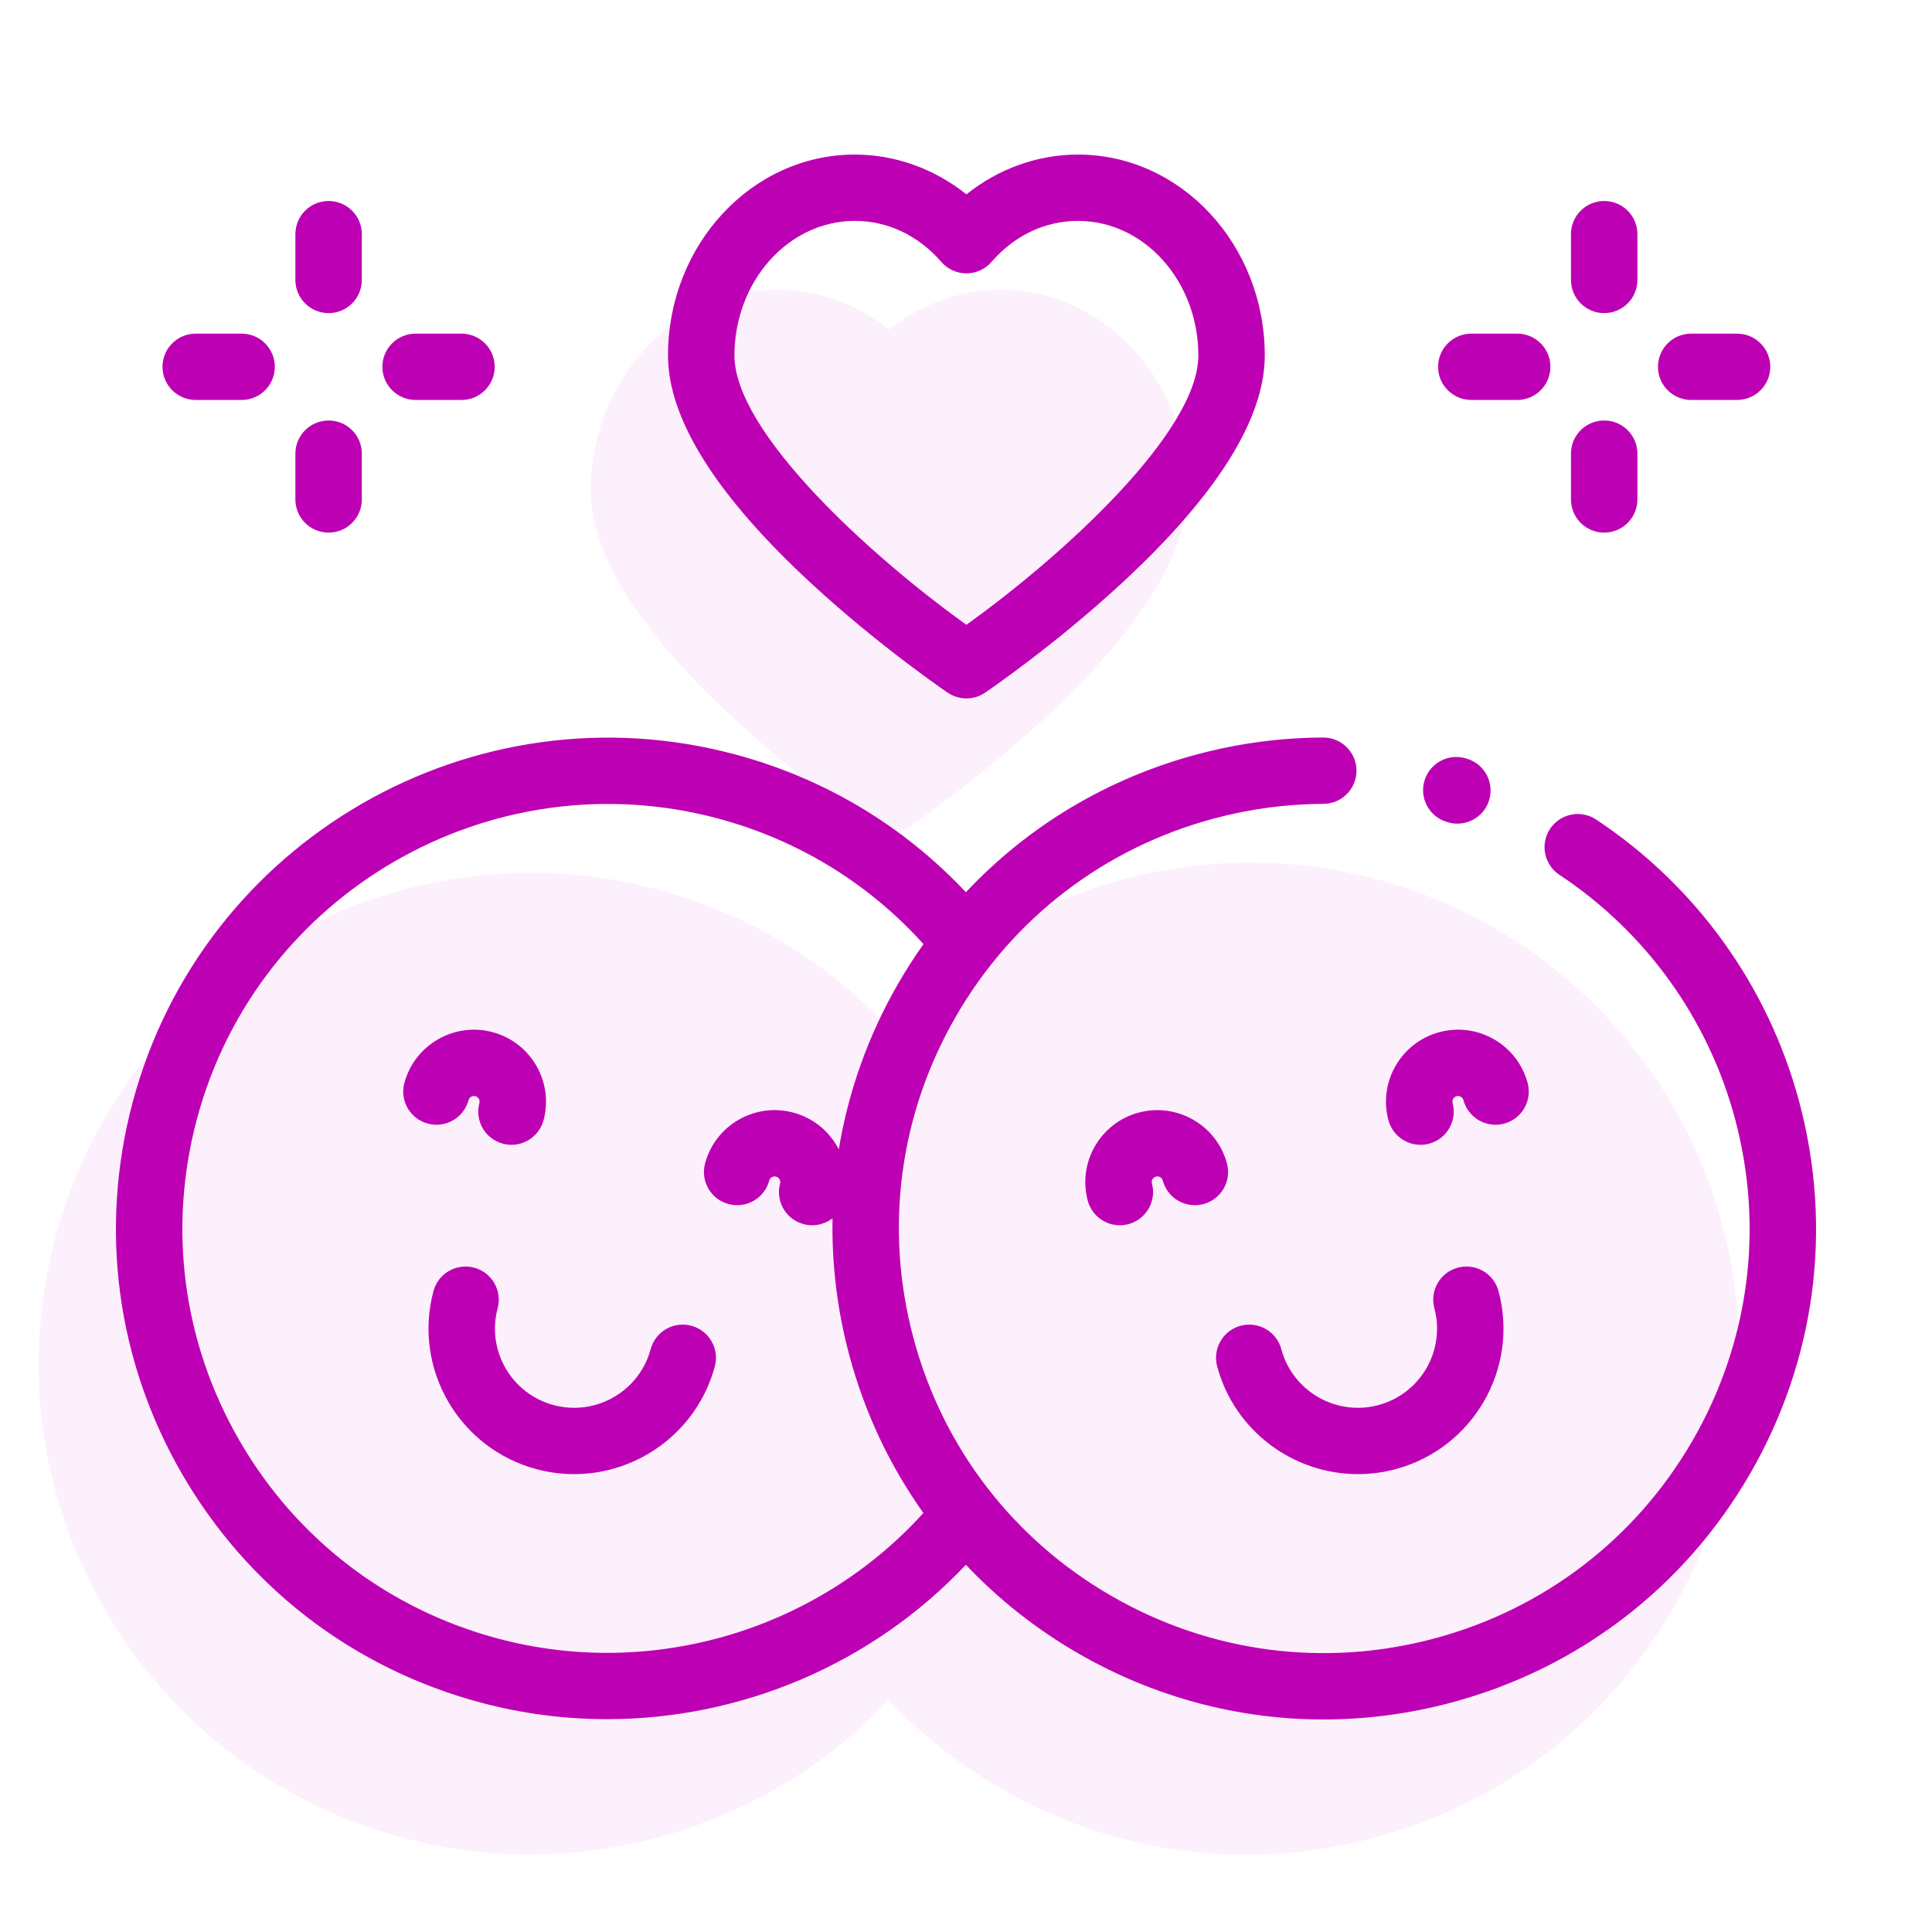 <svg width="100" height="100" viewBox="0 0 100 100" fill="none" xmlns="http://www.w3.org/2000/svg">
<g opacity="0.1">
<path d="M45.053 42.853C44.909 42.756 41.476 40.415 37.99 37.196C33.071 32.652 30.576 28.683 30.576 25.4C30.576 19.665 34.914 15 40.245 15C42.334 15 44.363 15.735 46.021 17.059C47.678 15.735 49.707 15 51.795 15C57.127 15 61.465 19.665 61.465 25.4C61.465 28.683 58.97 32.652 54.051 37.196C50.565 40.415 47.132 42.756 46.987 42.853C46.696 43.051 46.358 43.15 46.02 43.15C45.683 43.15 45.345 43.051 45.053 42.853Z" fill="#EF61E8"/>
<path d="M45.865 53.044C42.65 49.672 38.599 47.265 34.044 46.047C20.49 42.422 6.51 50.48 2.878 64.01C1.119 70.565 2.021 77.41 5.42 83.287C8.818 89.164 14.306 93.367 20.871 95.123C23.037 95.703 25.239 95.984 27.423 95.984C34.371 95.984 41.14 93.135 45.994 87.993C47.678 89.777 49.633 91.326 51.82 92.586C55.74 94.846 60.092 96 64.501 96C66.711 96 68.937 95.71 71.129 95.123C77.694 93.367 83.181 89.164 86.58 83.287C88.904 79.269 90.061 74.797 89.997 70.275C89.999 70.153 90 70.03 90 69.908C90 55.958 78.673 44.65 64.7 44.65C57.219 44.65 50.497 47.892 45.865 53.044Z" fill="#EF61E8"/>
</g>
<path fill-rule="evenodd" clip-rule="evenodd" d="M49.053 35.853C48.909 35.756 45.476 33.415 41.99 30.196C37.071 25.652 34.576 21.683 34.576 18.4C34.576 12.665 38.914 8 44.246 8C46.334 8 48.363 8.735 50.021 10.059C51.678 8.735 53.708 8 55.795 8C61.127 8 65.465 12.665 65.465 18.4C65.465 21.683 62.97 25.652 58.051 30.196C54.565 33.415 51.132 35.756 50.987 35.853C50.696 36.051 50.358 36.15 50.02 36.15C49.683 36.15 49.346 36.051 49.053 35.853ZM48.72 13.555C47.534 12.187 45.945 11.433 44.246 11.433C40.81 11.433 38.015 14.558 38.015 18.4C38.015 22.362 45.013 28.749 50.02 32.339C55.028 28.749 62.026 22.362 62.026 18.4C62.026 14.558 59.231 11.433 55.795 11.433C54.096 11.433 52.506 12.187 51.321 13.555C50.994 13.932 50.52 14.149 50.02 14.149C49.521 14.149 49.047 13.932 48.72 13.555Z" fill="#BD00B3"/>
<path d="M24.608 56.74C24.452 56.699 24.293 56.791 24.252 56.945C24.006 57.861 23.063 58.404 22.145 58.158C21.228 57.913 20.684 56.972 20.93 56.056C21.462 54.073 23.511 52.892 25.497 53.424C27.483 53.955 28.666 56.001 28.134 57.983C27.928 58.75 27.233 59.256 26.475 59.256C26.327 59.256 26.177 59.237 26.028 59.197C25.111 58.952 24.567 58.011 24.813 57.095C24.854 56.941 24.762 56.781 24.608 56.74Z" fill="#BD00B3"/>
<path d="M35.783 68.62C34.866 68.375 33.923 68.918 33.677 69.834C33.093 72.013 30.84 73.312 28.657 72.728C26.473 72.144 25.173 69.895 25.758 67.715C26.004 66.8 25.459 65.859 24.542 65.613C23.625 65.368 22.682 65.911 22.436 66.827C21.361 70.835 23.752 74.969 27.766 76.044C28.418 76.218 29.072 76.301 29.716 76.301C33.044 76.301 36.098 74.081 36.999 70.723C37.245 69.807 36.701 68.866 35.783 68.62Z" fill="#BD00B3"/>
<path fill-rule="evenodd" clip-rule="evenodd" d="M82.615 42.419C87.784 45.841 91.516 51.023 93.122 57.01C94.881 63.564 93.978 70.41 90.58 76.287C87.182 82.164 81.694 86.367 75.129 88.123C72.937 88.71 70.711 89 68.502 89C64.092 89 59.741 87.846 55.82 85.586C53.633 84.326 51.679 82.777 49.994 80.993C45.14 86.135 38.372 88.984 31.423 88.984C29.239 88.984 27.037 88.703 24.871 88.123C18.306 86.367 12.819 82.164 9.42 76.287C6.021 70.41 5.119 63.565 6.878 57.01C10.51 43.48 24.49 35.422 38.044 39.047C42.661 40.282 46.759 42.737 49.995 46.182C53.203 42.761 57.309 40.29 61.957 39.047C64.096 38.475 66.293 38.181 68.488 38.175C69.432 38.169 70.21 38.939 70.212 39.887C70.214 40.835 69.447 41.606 68.498 41.608C66.6 41.614 64.698 41.867 62.846 42.363C57.168 43.882 52.422 47.517 49.483 52.6C46.544 57.682 45.763 63.603 47.284 69.272C48.806 74.941 52.447 79.679 57.538 82.612C62.63 85.547 68.56 86.326 74.239 84.808C79.916 83.289 84.663 79.653 87.602 74.571C90.541 69.488 91.322 63.568 89.801 57.898C88.411 52.721 85.184 48.239 80.714 45.28C79.923 44.756 79.707 43.691 80.231 42.901C80.757 42.111 81.824 41.895 82.615 42.419ZM12.398 74.571C15.337 79.653 20.083 83.289 25.761 84.808C33.74 86.942 42.282 84.395 47.794 78.312C46.062 75.878 44.76 73.13 43.963 70.16C43.333 67.811 43.046 65.424 43.092 63.057C42.795 63.288 42.425 63.419 42.039 63.419C41.891 63.419 41.741 63.401 41.592 63.36C40.675 63.116 40.131 62.174 40.376 61.258C40.418 61.104 40.326 60.945 40.171 60.903C40.075 60.878 39.998 60.905 39.951 60.932C39.903 60.959 39.841 61.013 39.815 61.108C39.569 62.024 38.626 62.568 37.71 62.322C36.792 62.077 36.248 61.135 36.494 60.22C36.752 59.259 37.368 58.456 38.231 57.959C39.094 57.462 40.098 57.329 41.061 57.587C42.121 57.871 42.952 58.586 43.416 59.492C43.907 56.499 44.941 53.588 46.505 50.883C46.908 50.187 47.34 49.515 47.799 48.868C44.957 45.713 41.296 43.471 37.154 42.363C25.431 39.227 13.34 46.196 10.199 57.898C8.678 63.568 9.459 69.488 12.398 74.571Z" fill="#BD00B3"/>
<path d="M74.881 42.541L74.93 42.556C75.098 42.608 75.267 42.632 75.434 42.632C76.17 42.632 76.851 42.157 77.077 41.418C77.356 40.511 76.845 39.551 75.937 39.274L75.874 39.255C74.965 38.981 74.006 39.494 73.732 40.403C73.457 41.31 73.971 42.268 74.881 42.541Z" fill="#BD00B3"/>
<path d="M60.184 61.108C60.144 60.954 59.984 60.862 59.829 60.903C59.674 60.945 59.582 61.104 59.624 61.258C59.87 62.174 59.325 63.116 58.408 63.361C58.259 63.401 58.109 63.42 57.961 63.42C57.203 63.42 56.508 62.914 56.302 62.147C55.77 60.164 56.952 58.118 58.939 57.587C60.925 57.056 62.974 58.237 63.507 60.219C63.752 61.135 63.208 62.077 62.291 62.322C61.373 62.567 60.43 62.024 60.184 61.108Z" fill="#BD00B3"/>
<path d="M73.525 59.256C73.672 59.256 73.822 59.238 73.971 59.197C74.888 58.952 75.432 58.011 75.187 57.095C75.146 56.941 75.238 56.781 75.392 56.74C75.488 56.715 75.565 56.742 75.613 56.769C75.66 56.797 75.722 56.849 75.748 56.945C75.994 57.861 76.936 58.404 77.854 58.159C78.771 57.914 79.316 56.972 79.07 56.056C78.811 55.096 78.195 54.293 77.332 53.796C76.469 53.298 75.465 53.166 74.502 53.424C72.516 53.955 71.333 56.001 71.865 57.983C72.071 58.75 72.766 59.256 73.525 59.256Z" fill="#BD00B3"/>
<path d="M64.216 68.62C65.133 68.375 66.076 68.918 66.322 69.834C66.907 72.014 69.16 73.312 71.343 72.728C73.526 72.144 74.827 69.895 74.242 67.716C73.996 66.8 74.54 65.859 75.458 65.613C76.375 65.368 77.318 65.911 77.563 66.827C78.639 70.835 76.248 74.97 72.233 76.044C71.582 76.218 70.927 76.301 70.284 76.301C66.955 76.301 63.902 74.081 63 70.723C62.755 69.807 63.299 68.866 64.216 68.62Z" fill="#BD00B3"/>
<path d="M83.032 16.207C83.982 16.207 84.752 15.439 84.752 14.49V12.119C84.752 11.172 83.982 10.403 83.032 10.403C82.083 10.403 81.313 11.172 81.313 12.119V14.49C81.313 15.439 82.083 16.207 83.032 16.207Z" fill="#BD00B3"/>
<path d="M84.752 25.851C84.752 26.8 83.982 27.568 83.032 27.568C82.083 27.568 81.313 26.8 81.313 25.851V23.48C81.313 22.533 82.083 21.765 83.032 21.765C83.982 21.765 84.752 22.533 84.752 23.48V25.851Z" fill="#BD00B3"/>
<path d="M87.535 20.702H89.91C90.859 20.702 91.63 19.933 91.63 18.986C91.63 18.037 90.859 17.269 89.91 17.269H87.535C86.585 17.269 85.816 18.037 85.816 18.986C85.816 19.933 86.585 20.702 87.535 20.702Z" fill="#BD00B3"/>
<path d="M78.529 20.702H76.155C75.206 20.702 74.435 19.933 74.435 18.986C74.435 18.037 75.206 17.269 76.155 17.269H78.529C79.48 17.269 80.249 18.037 80.249 18.986C80.249 19.933 79.48 20.702 78.529 20.702Z" fill="#BD00B3"/>
<path d="M17.009 16.207C17.958 16.207 18.728 15.439 18.728 14.49V12.119C18.728 11.172 17.958 10.403 17.009 10.403C16.059 10.403 15.289 11.172 15.289 12.119V14.49C15.289 15.439 16.059 16.207 17.009 16.207Z" fill="#BD00B3"/>
<path d="M18.728 25.851C18.728 26.8 17.958 27.568 17.009 27.568C16.059 27.568 15.289 26.8 15.289 25.851V23.48C15.289 22.533 16.059 21.765 17.009 21.765C17.958 21.765 18.728 22.533 18.728 23.48V25.851Z" fill="#BD00B3"/>
<path d="M21.512 20.702H23.886C24.836 20.702 25.605 19.933 25.605 18.986C25.605 18.037 24.836 17.269 23.886 17.269H21.512C20.562 17.269 19.792 18.037 19.792 18.986C19.792 19.933 20.562 20.702 21.512 20.702Z" fill="#BD00B3"/>
<path d="M12.506 20.702H10.131C9.182 20.702 8.411 19.933 8.411 18.986C8.411 18.037 9.182 17.269 10.131 17.269H12.506C13.455 17.269 14.225 18.037 14.225 18.986C14.225 19.933 13.455 20.702 12.506 20.702Z" fill="#BD00B3"/>
</svg>
